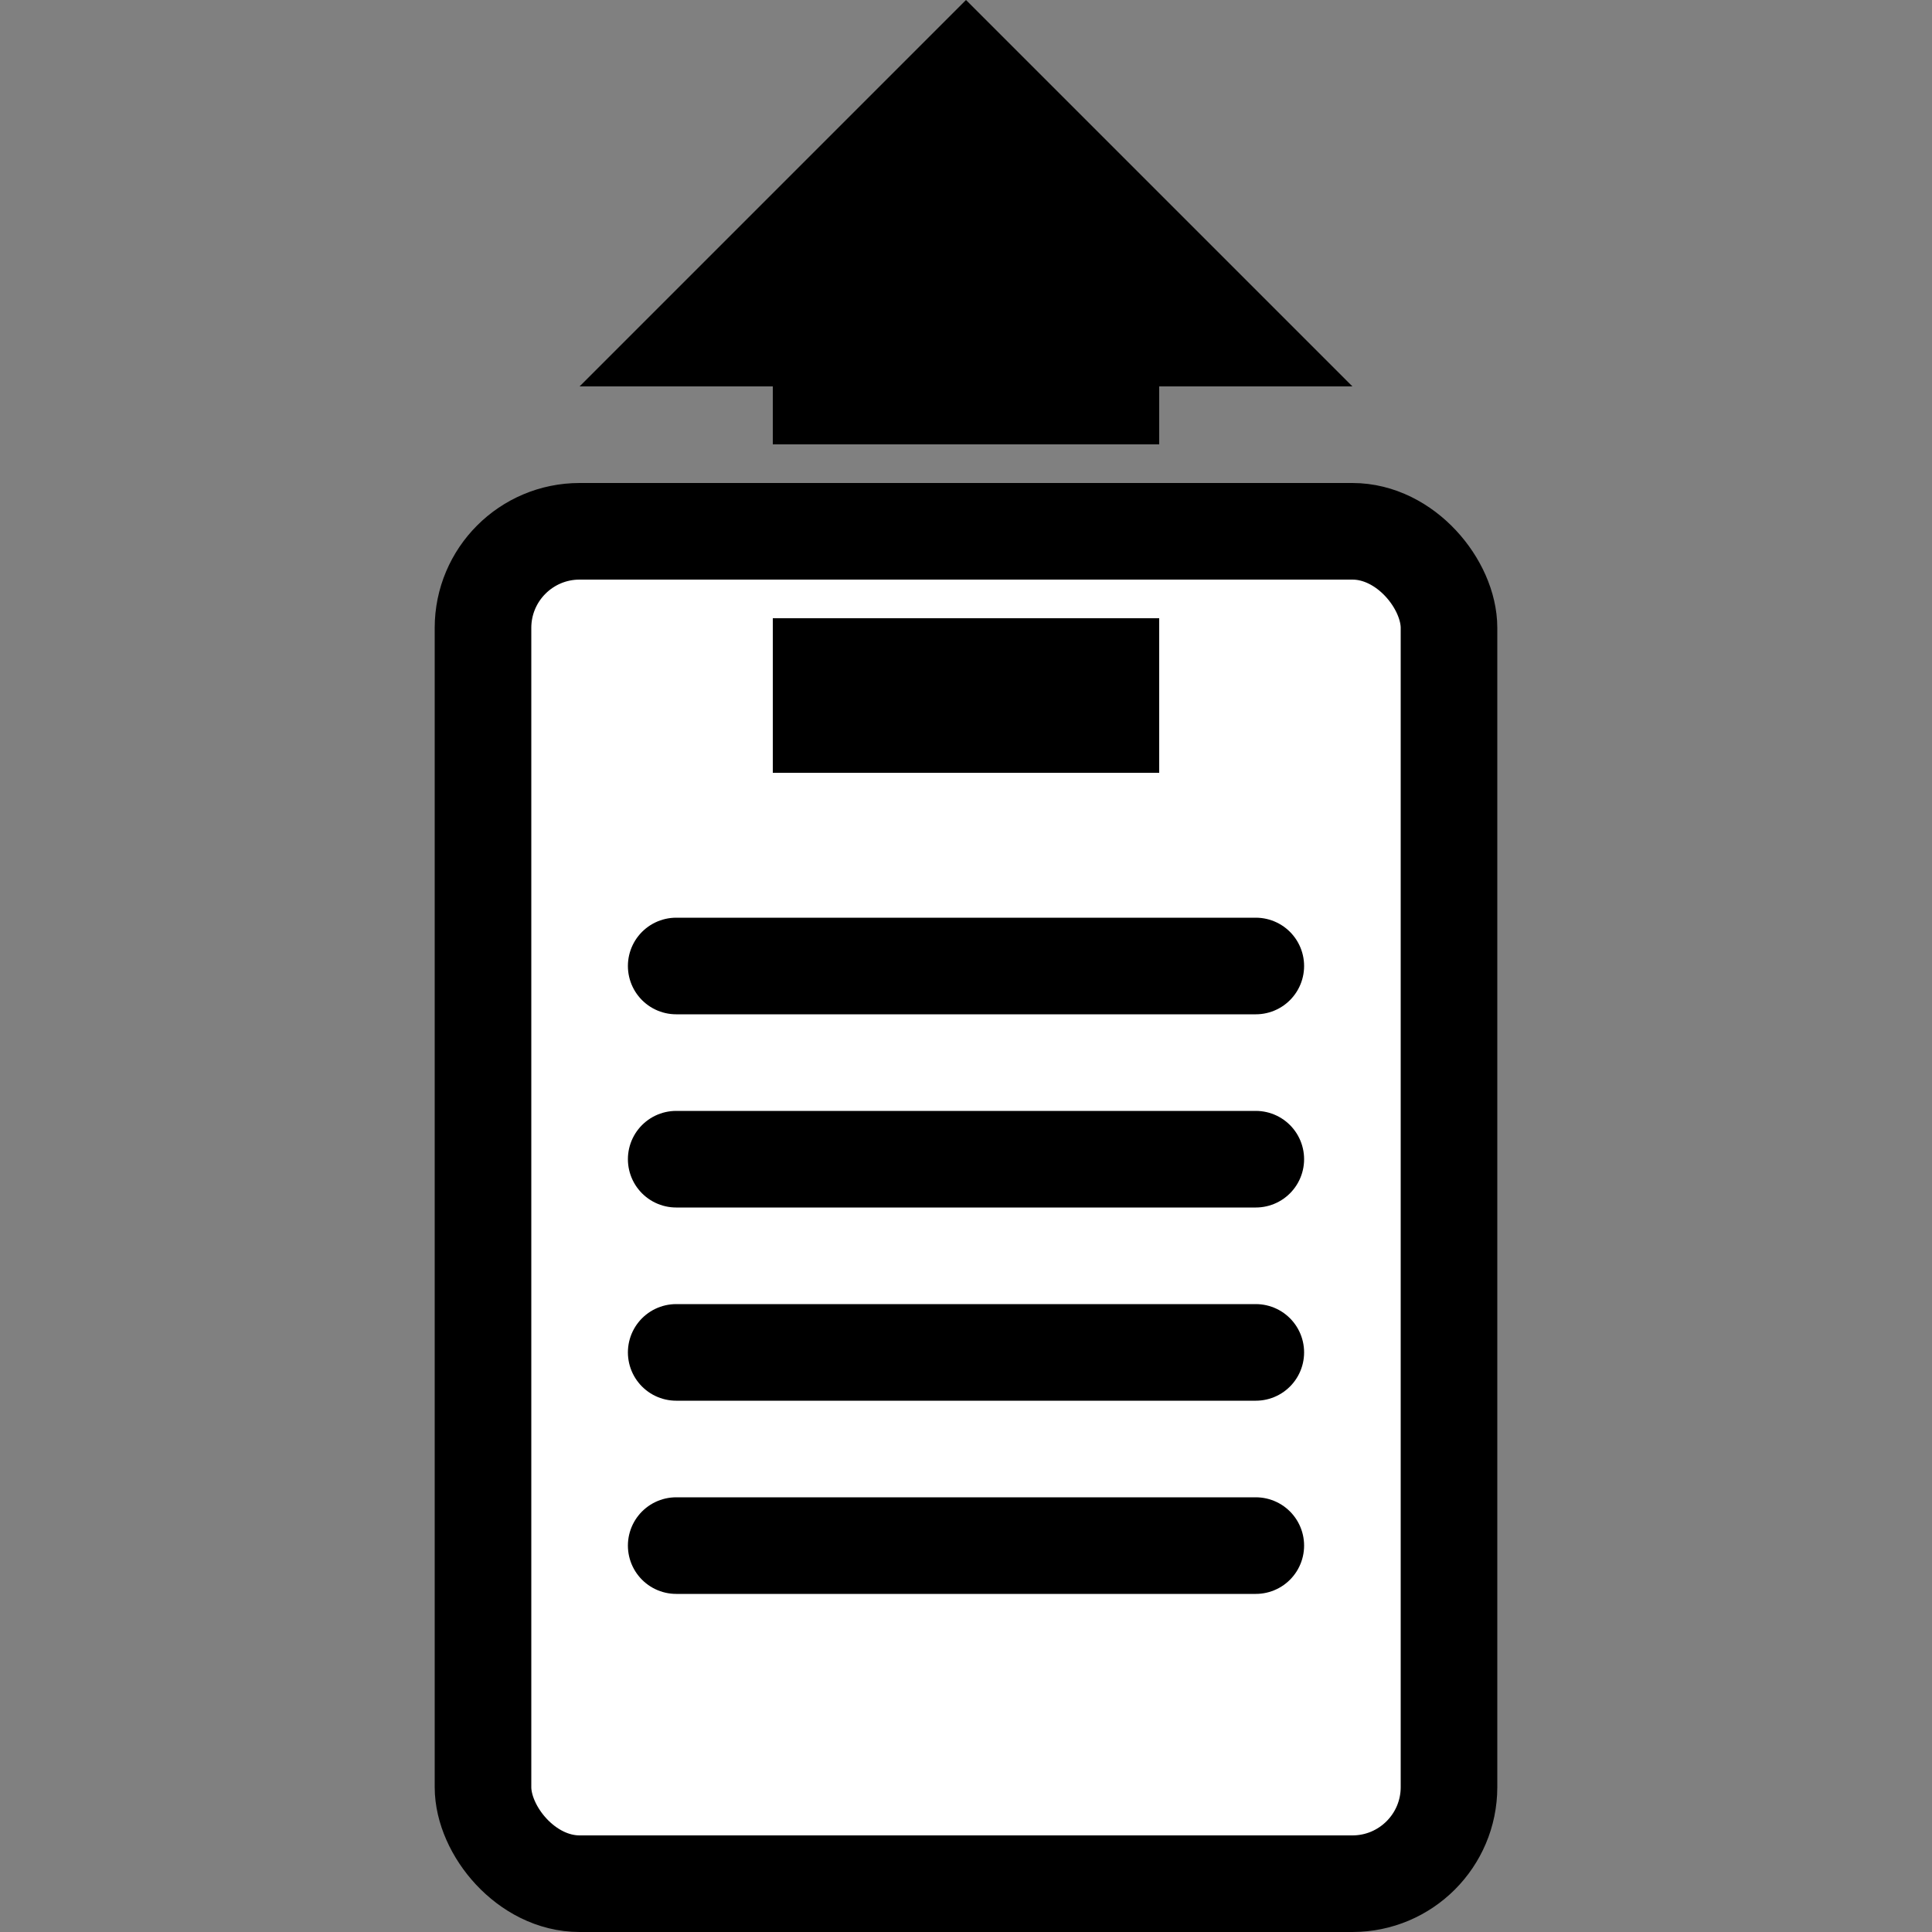 <svg xmlns="http://www.w3.org/2000/svg" viewBox="0 0 100 100">
<rect x="0" y="0" width="100" height="100" fill="#808080" stroke="none"/>
<rect x="25" y="27.5" width="50" height="70" stroke="black" stroke-width="5" fill="white" rx="5" ry="5"/>
<line x1="35" y1="50" x2="65" y2="50" stroke="black" stroke-width="5" stroke-linecap="round"/>
<line x1="35" y1="60" x2="65" y2="60" stroke="black" stroke-width="5" stroke-linecap="round"/>
<line x1="35" y1="70" x2="65" y2="70" stroke="black" stroke-width="5" stroke-linecap="round"/>
<line x1="35" y1="80" x2="65" y2="80" stroke="black" stroke-width="5" stroke-linecap="round"/>
<path d="M40,32 40,40 60,40 60,32 M60,23 60,20 70,20 50,0 30,20 40,20 40,23 Z"/>
</svg>
